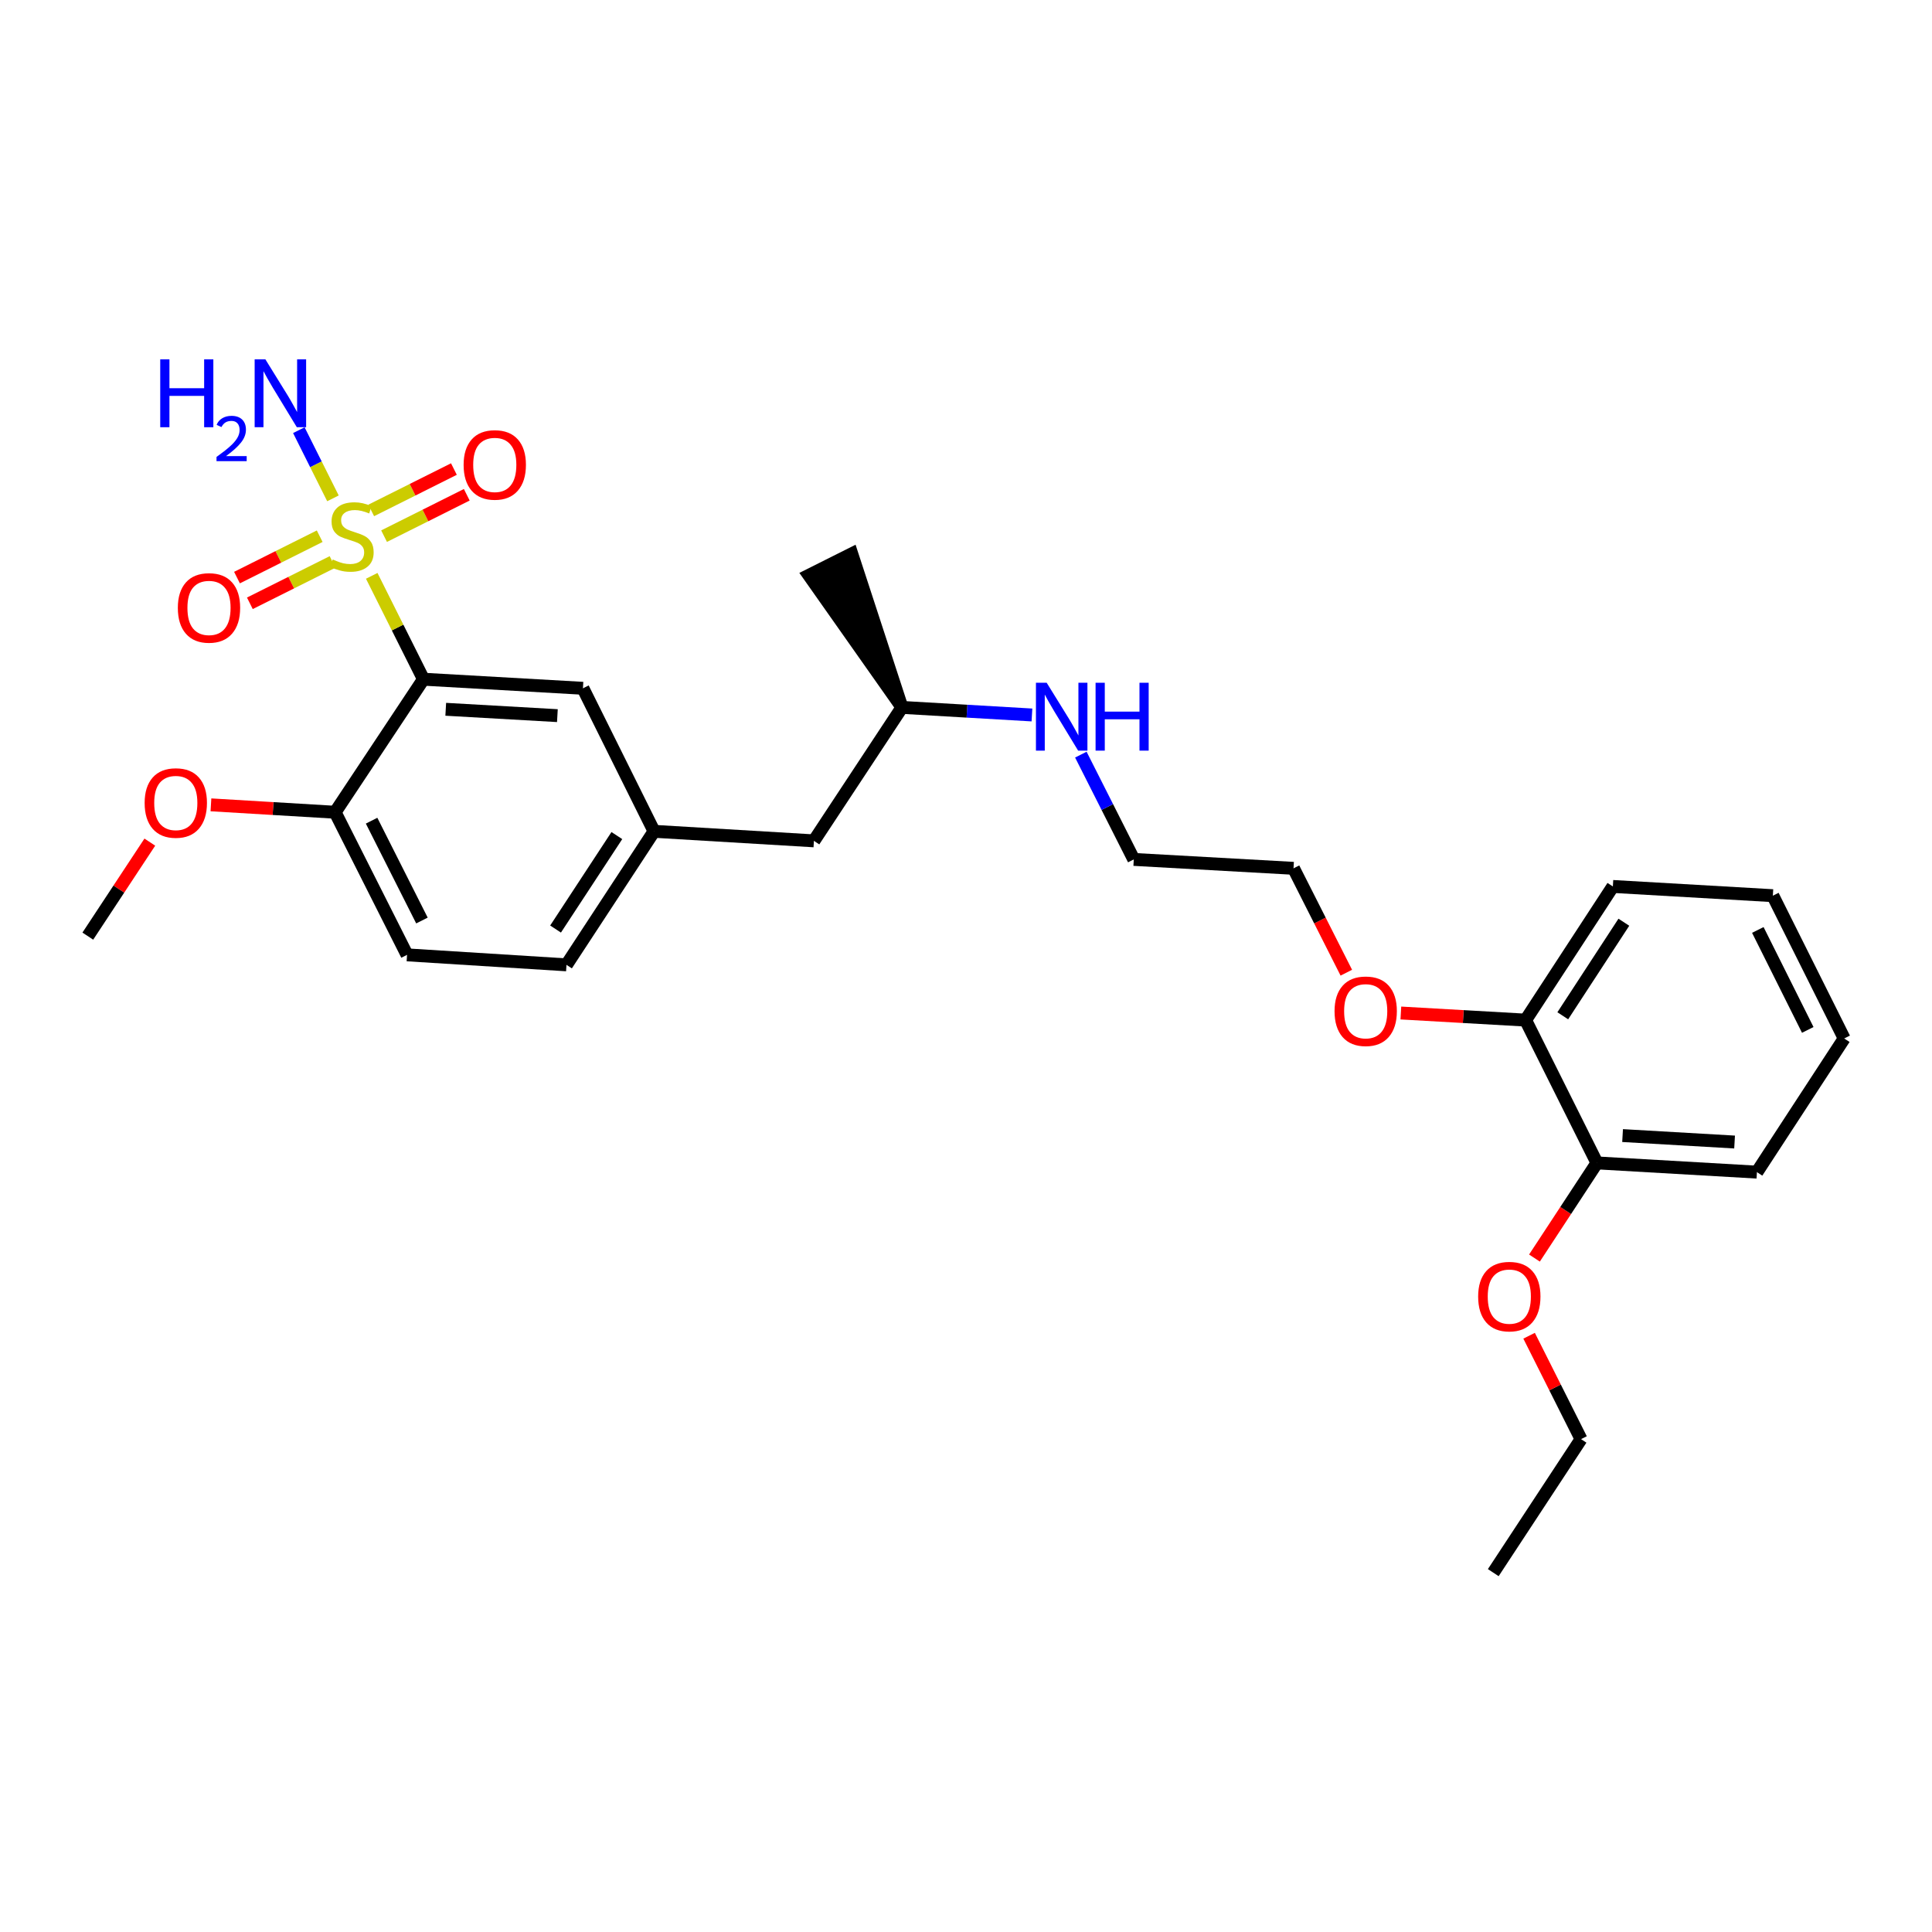 <?xml version='1.0' encoding='iso-8859-1'?>
<svg version='1.1' baseProfile='full'
              xmlns='http://www.w3.org/2000/svg'
                      xmlns:rdkit='http://www.rdkit.org/xml'
                      xmlns:xlink='http://www.w3.org/1999/xlink'
                  xml:space='preserve'
width='300px' height='300px' viewBox='0 0 300 300'>
<!-- END OF HEADER -->
<rect style='opacity:1.0;fill:#FFFFFF;stroke:none' width='300' height='300' x='0' y='0'> </rect>
<path class='bond-0 atom-0 atom-1' d='M 231.874,244.199 L 245.503,223.468' style='fill:none;fill-rule:evenodd;stroke:#000000;stroke-width:2.0px;stroke-linecap:butt;stroke-linejoin:miter;stroke-opacity:1' />
<path class='bond-1 atom-1 atom-2' d='M 245.503,223.468 L 241.47,215.44' style='fill:none;fill-rule:evenodd;stroke:#000000;stroke-width:2.0px;stroke-linecap:butt;stroke-linejoin:miter;stroke-opacity:1' />
<path class='bond-1 atom-1 atom-2' d='M 241.47,215.44 L 237.437,207.412' style='fill:none;fill-rule:evenodd;stroke:#FF0000;stroke-width:2.0px;stroke-linecap:butt;stroke-linejoin:miter;stroke-opacity:1' />
<path class='bond-2 atom-2 atom-3' d='M 238.271,195.35 L 243.121,187.962' style='fill:none;fill-rule:evenodd;stroke:#FF0000;stroke-width:2.0px;stroke-linecap:butt;stroke-linejoin:miter;stroke-opacity:1' />
<path class='bond-2 atom-2 atom-3' d='M 243.121,187.962 L 247.97,180.575' style='fill:none;fill-rule:evenodd;stroke:#000000;stroke-width:2.0px;stroke-linecap:butt;stroke-linejoin:miter;stroke-opacity:1' />
<path class='bond-3 atom-3 atom-4' d='M 247.97,180.575 L 272.814,182.007' style='fill:none;fill-rule:evenodd;stroke:#000000;stroke-width:2.0px;stroke-linecap:butt;stroke-linejoin:miter;stroke-opacity:1' />
<path class='bond-3 atom-3 atom-4' d='M 251.954,176.331 L 269.345,177.334' style='fill:none;fill-rule:evenodd;stroke:#000000;stroke-width:2.0px;stroke-linecap:butt;stroke-linejoin:miter;stroke-opacity:1' />
<path class='bond-27 atom-8 atom-3' d='M 236.895,158.402 L 247.97,180.575' style='fill:none;fill-rule:evenodd;stroke:#000000;stroke-width:2.0px;stroke-linecap:butt;stroke-linejoin:miter;stroke-opacity:1' />
<path class='bond-4 atom-4 atom-5' d='M 272.814,182.007 L 286.364,161.253' style='fill:none;fill-rule:evenodd;stroke:#000000;stroke-width:2.0px;stroke-linecap:butt;stroke-linejoin:miter;stroke-opacity:1' />
<path class='bond-5 atom-5 atom-6' d='M 286.364,161.253 L 275.288,139.08' style='fill:none;fill-rule:evenodd;stroke:#000000;stroke-width:2.0px;stroke-linecap:butt;stroke-linejoin:miter;stroke-opacity:1' />
<path class='bond-5 atom-5 atom-6' d='M 280.707,159.923 L 272.954,144.402' style='fill:none;fill-rule:evenodd;stroke:#000000;stroke-width:2.0px;stroke-linecap:butt;stroke-linejoin:miter;stroke-opacity:1' />
<path class='bond-6 atom-6 atom-7' d='M 275.288,139.08 L 250.445,137.648' style='fill:none;fill-rule:evenodd;stroke:#000000;stroke-width:2.0px;stroke-linecap:butt;stroke-linejoin:miter;stroke-opacity:1' />
<path class='bond-7 atom-7 atom-8' d='M 250.445,137.648 L 236.895,158.402' style='fill:none;fill-rule:evenodd;stroke:#000000;stroke-width:2.0px;stroke-linecap:butt;stroke-linejoin:miter;stroke-opacity:1' />
<path class='bond-7 atom-7 atom-8' d='M 252.152,143.202 L 242.667,157.73' style='fill:none;fill-rule:evenodd;stroke:#000000;stroke-width:2.0px;stroke-linecap:butt;stroke-linejoin:miter;stroke-opacity:1' />
<path class='bond-8 atom-8 atom-9' d='M 236.895,158.402 L 227.21,157.851' style='fill:none;fill-rule:evenodd;stroke:#000000;stroke-width:2.0px;stroke-linecap:butt;stroke-linejoin:miter;stroke-opacity:1' />
<path class='bond-8 atom-8 atom-9' d='M 227.21,157.851 L 217.525,157.299' style='fill:none;fill-rule:evenodd;stroke:#FF0000;stroke-width:2.0px;stroke-linecap:butt;stroke-linejoin:miter;stroke-opacity:1' />
<path class='bond-9 atom-9 atom-10' d='M 209.056,151.039 L 204.957,142.936' style='fill:none;fill-rule:evenodd;stroke:#FF0000;stroke-width:2.0px;stroke-linecap:butt;stroke-linejoin:miter;stroke-opacity:1' />
<path class='bond-9 atom-9 atom-10' d='M 204.957,142.936 L 200.858,134.833' style='fill:none;fill-rule:evenodd;stroke:#000000;stroke-width:2.0px;stroke-linecap:butt;stroke-linejoin:miter;stroke-opacity:1' />
<path class='bond-10 atom-10 atom-11' d='M 200.858,134.833 L 176.052,133.451' style='fill:none;fill-rule:evenodd;stroke:#000000;stroke-width:2.0px;stroke-linecap:butt;stroke-linejoin:miter;stroke-opacity:1' />
<path class='bond-11 atom-11 atom-12' d='M 176.052,133.451 L 171.943,125.315' style='fill:none;fill-rule:evenodd;stroke:#000000;stroke-width:2.0px;stroke-linecap:butt;stroke-linejoin:miter;stroke-opacity:1' />
<path class='bond-11 atom-11 atom-12' d='M 171.943,125.315 L 167.833,117.179' style='fill:none;fill-rule:evenodd;stroke:#0000FF;stroke-width:2.0px;stroke-linecap:butt;stroke-linejoin:miter;stroke-opacity:1' />
<path class='bond-12 atom-12 atom-13' d='M 160.24,111.02 L 150.148,110.432' style='fill:none;fill-rule:evenodd;stroke:#0000FF;stroke-width:2.0px;stroke-linecap:butt;stroke-linejoin:miter;stroke-opacity:1' />
<path class='bond-12 atom-12 atom-13' d='M 150.148,110.432 L 140.056,109.844' style='fill:none;fill-rule:evenodd;stroke:#000000;stroke-width:2.0px;stroke-linecap:butt;stroke-linejoin:miter;stroke-opacity:1' />
<path class='bond-13 atom-13 atom-14' d='M 140.056,109.844 L 132.264,85.997 L 125.61,89.333 Z' style='fill:#000000;fill-rule:evenodd;fill-opacity:1;stroke:#000000;stroke-width:2.0px;stroke-linecap:butt;stroke-linejoin:miter;stroke-opacity:1;' />
<path class='bond-14 atom-13 atom-15' d='M 140.056,109.844 L 126.385,130.567' style='fill:none;fill-rule:evenodd;stroke:#000000;stroke-width:2.0px;stroke-linecap:butt;stroke-linejoin:miter;stroke-opacity:1' />
<path class='bond-15 atom-15 atom-16' d='M 126.385,130.567 L 101.559,129.086' style='fill:none;fill-rule:evenodd;stroke:#000000;stroke-width:2.0px;stroke-linecap:butt;stroke-linejoin:miter;stroke-opacity:1' />
<path class='bond-16 atom-16 atom-17' d='M 101.559,129.086 L 87.963,149.821' style='fill:none;fill-rule:evenodd;stroke:#000000;stroke-width:2.0px;stroke-linecap:butt;stroke-linejoin:miter;stroke-opacity:1' />
<path class='bond-16 atom-16 atom-17' d='M 95.785,129.747 L 86.268,144.262' style='fill:none;fill-rule:evenodd;stroke:#000000;stroke-width:2.0px;stroke-linecap:butt;stroke-linejoin:miter;stroke-opacity:1' />
<path class='bond-28 atom-27 atom-16' d='M 90.519,106.877 L 101.559,129.086' style='fill:none;fill-rule:evenodd;stroke:#000000;stroke-width:2.0px;stroke-linecap:butt;stroke-linejoin:miter;stroke-opacity:1' />
<path class='bond-17 atom-17 atom-18' d='M 87.963,149.821 L 63.206,148.27' style='fill:none;fill-rule:evenodd;stroke:#000000;stroke-width:2.0px;stroke-linecap:butt;stroke-linejoin:miter;stroke-opacity:1' />
<path class='bond-18 atom-18 atom-19' d='M 63.206,148.27 L 52.039,126.125' style='fill:none;fill-rule:evenodd;stroke:#000000;stroke-width:2.0px;stroke-linecap:butt;stroke-linejoin:miter;stroke-opacity:1' />
<path class='bond-18 atom-18 atom-19' d='M 65.519,142.938 L 57.701,127.436' style='fill:none;fill-rule:evenodd;stroke:#000000;stroke-width:2.0px;stroke-linecap:butt;stroke-linejoin:miter;stroke-opacity:1' />
<path class='bond-19 atom-19 atom-20' d='M 52.039,126.125 L 42.397,125.551' style='fill:none;fill-rule:evenodd;stroke:#000000;stroke-width:2.0px;stroke-linecap:butt;stroke-linejoin:miter;stroke-opacity:1' />
<path class='bond-19 atom-19 atom-20' d='M 42.397,125.551 L 32.755,124.976' style='fill:none;fill-rule:evenodd;stroke:#FF0000;stroke-width:2.0px;stroke-linecap:butt;stroke-linejoin:miter;stroke-opacity:1' />
<path class='bond-21 atom-19 atom-22' d='M 52.039,126.125 L 65.754,105.468' style='fill:none;fill-rule:evenodd;stroke:#000000;stroke-width:2.0px;stroke-linecap:butt;stroke-linejoin:miter;stroke-opacity:1' />
<path class='bond-20 atom-20 atom-21' d='M 23.265,130.765 L 18.451,138.063' style='fill:none;fill-rule:evenodd;stroke:#FF0000;stroke-width:2.0px;stroke-linecap:butt;stroke-linejoin:miter;stroke-opacity:1' />
<path class='bond-20 atom-20 atom-21' d='M 18.451,138.063 L 13.636,145.362' style='fill:none;fill-rule:evenodd;stroke:#000000;stroke-width:2.0px;stroke-linecap:butt;stroke-linejoin:miter;stroke-opacity:1' />
<path class='bond-22 atom-22 atom-23' d='M 65.754,105.468 L 61.738,97.442' style='fill:none;fill-rule:evenodd;stroke:#000000;stroke-width:2.0px;stroke-linecap:butt;stroke-linejoin:miter;stroke-opacity:1' />
<path class='bond-22 atom-22 atom-23' d='M 61.738,97.442 L 57.722,89.416' style='fill:none;fill-rule:evenodd;stroke:#CCCC00;stroke-width:2.0px;stroke-linecap:butt;stroke-linejoin:miter;stroke-opacity:1' />
<path class='bond-26 atom-22 atom-27' d='M 65.754,105.468 L 90.519,106.877' style='fill:none;fill-rule:evenodd;stroke:#000000;stroke-width:2.0px;stroke-linecap:butt;stroke-linejoin:miter;stroke-opacity:1' />
<path class='bond-26 atom-22 atom-27' d='M 69.215,110.138 L 86.551,111.124' style='fill:none;fill-rule:evenodd;stroke:#000000;stroke-width:2.0px;stroke-linecap:butt;stroke-linejoin:miter;stroke-opacity:1' />
<path class='bond-23 atom-23 atom-24' d='M 51.701,77.383 L 49.052,72.09' style='fill:none;fill-rule:evenodd;stroke:#CCCC00;stroke-width:2.0px;stroke-linecap:butt;stroke-linejoin:miter;stroke-opacity:1' />
<path class='bond-23 atom-23 atom-24' d='M 49.052,72.09 L 46.404,66.796' style='fill:none;fill-rule:evenodd;stroke:#0000FF;stroke-width:2.0px;stroke-linecap:butt;stroke-linejoin:miter;stroke-opacity:1' />
<path class='bond-24 atom-23 atom-25' d='M 59.639,83.254 L 66.06,80.041' style='fill:none;fill-rule:evenodd;stroke:#CCCC00;stroke-width:2.0px;stroke-linecap:butt;stroke-linejoin:miter;stroke-opacity:1' />
<path class='bond-24 atom-23 atom-25' d='M 66.06,80.041 L 72.481,76.828' style='fill:none;fill-rule:evenodd;stroke:#FF0000;stroke-width:2.0px;stroke-linecap:butt;stroke-linejoin:miter;stroke-opacity:1' />
<path class='bond-24 atom-23 atom-25' d='M 57.641,79.26 L 64.062,76.047' style='fill:none;fill-rule:evenodd;stroke:#CCCC00;stroke-width:2.0px;stroke-linecap:butt;stroke-linejoin:miter;stroke-opacity:1' />
<path class='bond-24 atom-23 atom-25' d='M 64.062,76.047 L 70.483,72.834' style='fill:none;fill-rule:evenodd;stroke:#FF0000;stroke-width:2.0px;stroke-linecap:butt;stroke-linejoin:miter;stroke-opacity:1' />
<path class='bond-25 atom-23 atom-26' d='M 49.642,83.262 L 43.221,86.475' style='fill:none;fill-rule:evenodd;stroke:#CCCC00;stroke-width:2.0px;stroke-linecap:butt;stroke-linejoin:miter;stroke-opacity:1' />
<path class='bond-25 atom-23 atom-26' d='M 43.221,86.475 L 36.8,89.688' style='fill:none;fill-rule:evenodd;stroke:#FF0000;stroke-width:2.0px;stroke-linecap:butt;stroke-linejoin:miter;stroke-opacity:1' />
<path class='bond-25 atom-23 atom-26' d='M 51.641,87.256 L 45.22,90.469' style='fill:none;fill-rule:evenodd;stroke:#CCCC00;stroke-width:2.0px;stroke-linecap:butt;stroke-linejoin:miter;stroke-opacity:1' />
<path class='bond-25 atom-23 atom-26' d='M 45.22,90.469 L 38.799,93.682' style='fill:none;fill-rule:evenodd;stroke:#FF0000;stroke-width:2.0px;stroke-linecap:butt;stroke-linejoin:miter;stroke-opacity:1' />
<path  class='atom-2' d='M 229.527 201.329
Q 229.527 198.798, 230.778 197.384
Q 232.028 195.97, 234.365 195.97
Q 236.703 195.97, 237.953 197.384
Q 239.203 198.798, 239.203 201.329
Q 239.203 203.889, 237.938 205.348
Q 236.673 206.792, 234.365 206.792
Q 232.043 206.792, 230.778 205.348
Q 229.527 203.904, 229.527 201.329
M 234.365 205.601
Q 235.973 205.601, 236.837 204.529
Q 237.715 203.443, 237.715 201.329
Q 237.715 199.26, 236.837 198.218
Q 235.973 197.161, 234.365 197.161
Q 232.758 197.161, 231.88 198.203
Q 231.016 199.245, 231.016 201.329
Q 231.016 203.457, 231.88 204.529
Q 232.758 205.601, 234.365 205.601
' fill='#FF0000'/>
<path  class='atom-9' d='M 207.228 157.019
Q 207.228 154.488, 208.478 153.074
Q 209.728 151.66, 212.066 151.66
Q 214.403 151.66, 215.653 153.074
Q 216.904 154.488, 216.904 157.019
Q 216.904 159.579, 215.638 161.038
Q 214.373 162.482, 212.066 162.482
Q 209.743 162.482, 208.478 161.038
Q 207.228 159.594, 207.228 157.019
M 212.066 161.291
Q 213.673 161.291, 214.537 160.219
Q 215.415 159.132, 215.415 157.019
Q 215.415 154.949, 214.537 153.907
Q 213.673 152.85, 212.066 152.85
Q 210.458 152.85, 209.58 153.892
Q 208.716 154.934, 208.716 157.019
Q 208.716 159.147, 209.58 160.219
Q 210.458 161.291, 212.066 161.291
' fill='#FF0000'/>
<path  class='atom-12' d='M 162.529 106.019
L 165.982 111.601
Q 166.325 112.152, 166.875 113.149
Q 167.426 114.147, 167.456 114.206
L 167.456 106.019
L 168.855 106.019
L 168.855 116.558
L 167.411 116.558
L 163.705 110.455
Q 163.273 109.74, 162.811 108.922
Q 162.365 108.103, 162.231 107.85
L 162.231 116.558
L 160.861 116.558
L 160.861 106.019
L 162.529 106.019
' fill='#0000FF'/>
<path  class='atom-12' d='M 170.121 106.019
L 171.55 106.019
L 171.55 110.5
L 176.938 110.5
L 176.938 106.019
L 178.367 106.019
L 178.367 116.558
L 176.938 116.558
L 176.938 111.691
L 171.55 111.691
L 171.55 116.558
L 170.121 116.558
L 170.121 106.019
' fill='#0000FF'/>
<path  class='atom-20' d='M 22.46 124.681
Q 22.46 122.15, 23.71 120.736
Q 24.96 119.322, 27.298 119.322
Q 29.635 119.322, 30.885 120.736
Q 32.136 122.15, 32.136 124.681
Q 32.136 127.241, 30.87 128.7
Q 29.605 130.144, 27.298 130.144
Q 24.975 130.144, 23.71 128.7
Q 22.46 127.256, 22.46 124.681
M 27.298 128.953
Q 28.905 128.953, 29.769 127.882
Q 30.647 126.795, 30.647 124.681
Q 30.647 122.612, 29.769 121.57
Q 28.905 120.513, 27.298 120.513
Q 25.69 120.513, 24.812 121.555
Q 23.948 122.597, 23.948 124.681
Q 23.948 126.81, 24.812 127.882
Q 25.69 128.953, 27.298 128.953
' fill='#FF0000'/>
<path  class='atom-23' d='M 51.663 86.875
Q 51.782 86.92, 52.274 87.128
Q 52.765 87.337, 53.301 87.471
Q 53.852 87.59, 54.388 87.59
Q 55.385 87.59, 55.965 87.113
Q 56.546 86.622, 56.546 85.774
Q 56.546 85.193, 56.248 84.836
Q 55.965 84.479, 55.519 84.285
Q 55.072 84.091, 54.328 83.868
Q 53.39 83.585, 52.825 83.317
Q 52.274 83.049, 51.872 82.484
Q 51.485 81.918, 51.485 80.965
Q 51.485 79.641, 52.378 78.822
Q 53.286 78.003, 55.072 78.003
Q 56.293 78.003, 57.677 78.584
L 57.335 79.73
Q 56.07 79.209, 55.117 79.209
Q 54.09 79.209, 53.524 79.641
Q 52.959 80.057, 52.973 80.787
Q 52.973 81.353, 53.256 81.695
Q 53.554 82.037, 53.971 82.231
Q 54.403 82.424, 55.117 82.648
Q 56.07 82.945, 56.635 83.243
Q 57.201 83.541, 57.603 84.151
Q 58.02 84.746, 58.02 85.774
Q 58.02 87.233, 57.037 88.022
Q 56.07 88.796, 54.447 88.796
Q 53.509 88.796, 52.795 88.587
Q 52.095 88.394, 51.261 88.051
L 51.663 86.875
' fill='#CCCC00'/>
<path  class='atom-24' d='M 24.881 55.801
L 26.311 55.801
L 26.311 60.282
L 31.699 60.282
L 31.699 55.801
L 33.128 55.801
L 33.128 66.34
L 31.699 66.34
L 31.699 61.473
L 26.311 61.473
L 26.311 66.34
L 24.881 66.34
L 24.881 55.801
' fill='#0000FF'/>
<path  class='atom-24' d='M 33.639 65.971
Q 33.895 65.312, 34.504 64.949
Q 35.113 64.576, 35.958 64.576
Q 37.009 64.576, 37.599 65.145
Q 38.188 65.715, 38.188 66.727
Q 38.188 67.759, 37.422 68.722
Q 36.665 69.684, 35.093 70.824
L 38.306 70.824
L 38.306 71.61
L 33.62 71.61
L 33.62 70.952
Q 34.916 70.028, 35.683 69.341
Q 36.459 68.653, 36.832 68.034
Q 37.206 67.415, 37.206 66.776
Q 37.206 66.108, 36.872 65.735
Q 36.538 65.362, 35.958 65.362
Q 35.398 65.362, 35.025 65.588
Q 34.651 65.813, 34.386 66.314
L 33.639 65.971
' fill='#0000FF'/>
<path  class='atom-24' d='M 41.209 55.801
L 44.662 61.383
Q 45.005 61.934, 45.556 62.931
Q 46.106 63.929, 46.136 63.988
L 46.136 55.801
L 47.535 55.801
L 47.535 66.34
L 46.092 66.34
L 42.385 60.237
Q 41.953 59.523, 41.492 58.704
Q 41.045 57.885, 40.911 57.632
L 40.911 66.34
L 39.542 66.34
L 39.542 55.801
L 41.209 55.801
' fill='#0000FF'/>
<path  class='atom-25' d='M 71.99 72.186
Q 71.99 69.655, 73.241 68.241
Q 74.491 66.827, 76.828 66.827
Q 79.165 66.827, 80.416 68.241
Q 81.666 69.655, 81.666 72.186
Q 81.666 74.746, 80.401 76.205
Q 79.136 77.649, 76.828 77.649
Q 74.506 77.649, 73.241 76.205
Q 71.99 74.761, 71.99 72.186
M 76.828 76.458
Q 78.436 76.458, 79.299 75.386
Q 80.178 74.3, 80.178 72.186
Q 80.178 70.117, 79.299 69.075
Q 78.436 68.018, 76.828 68.018
Q 75.221 68.018, 74.342 69.06
Q 73.479 70.102, 73.479 72.186
Q 73.479 74.315, 74.342 75.386
Q 75.221 76.458, 76.828 76.458
' fill='#FF0000'/>
<path  class='atom-26' d='M 27.615 94.39
Q 27.615 91.86, 28.866 90.445
Q 30.116 89.031, 32.453 89.031
Q 34.79 89.031, 36.041 90.445
Q 37.291 91.86, 37.291 94.39
Q 37.291 96.951, 36.026 98.409
Q 34.761 99.853, 32.453 99.853
Q 30.131 99.853, 28.866 98.409
Q 27.615 96.966, 27.615 94.39
M 32.453 98.663
Q 34.061 98.663, 34.924 97.591
Q 35.803 96.504, 35.803 94.39
Q 35.803 92.321, 34.924 91.279
Q 34.061 90.222, 32.453 90.222
Q 30.846 90.222, 29.967 91.264
Q 29.104 92.306, 29.104 94.39
Q 29.104 96.519, 29.967 97.591
Q 30.846 98.663, 32.453 98.663
' fill='#FF0000'/>
</svg>
